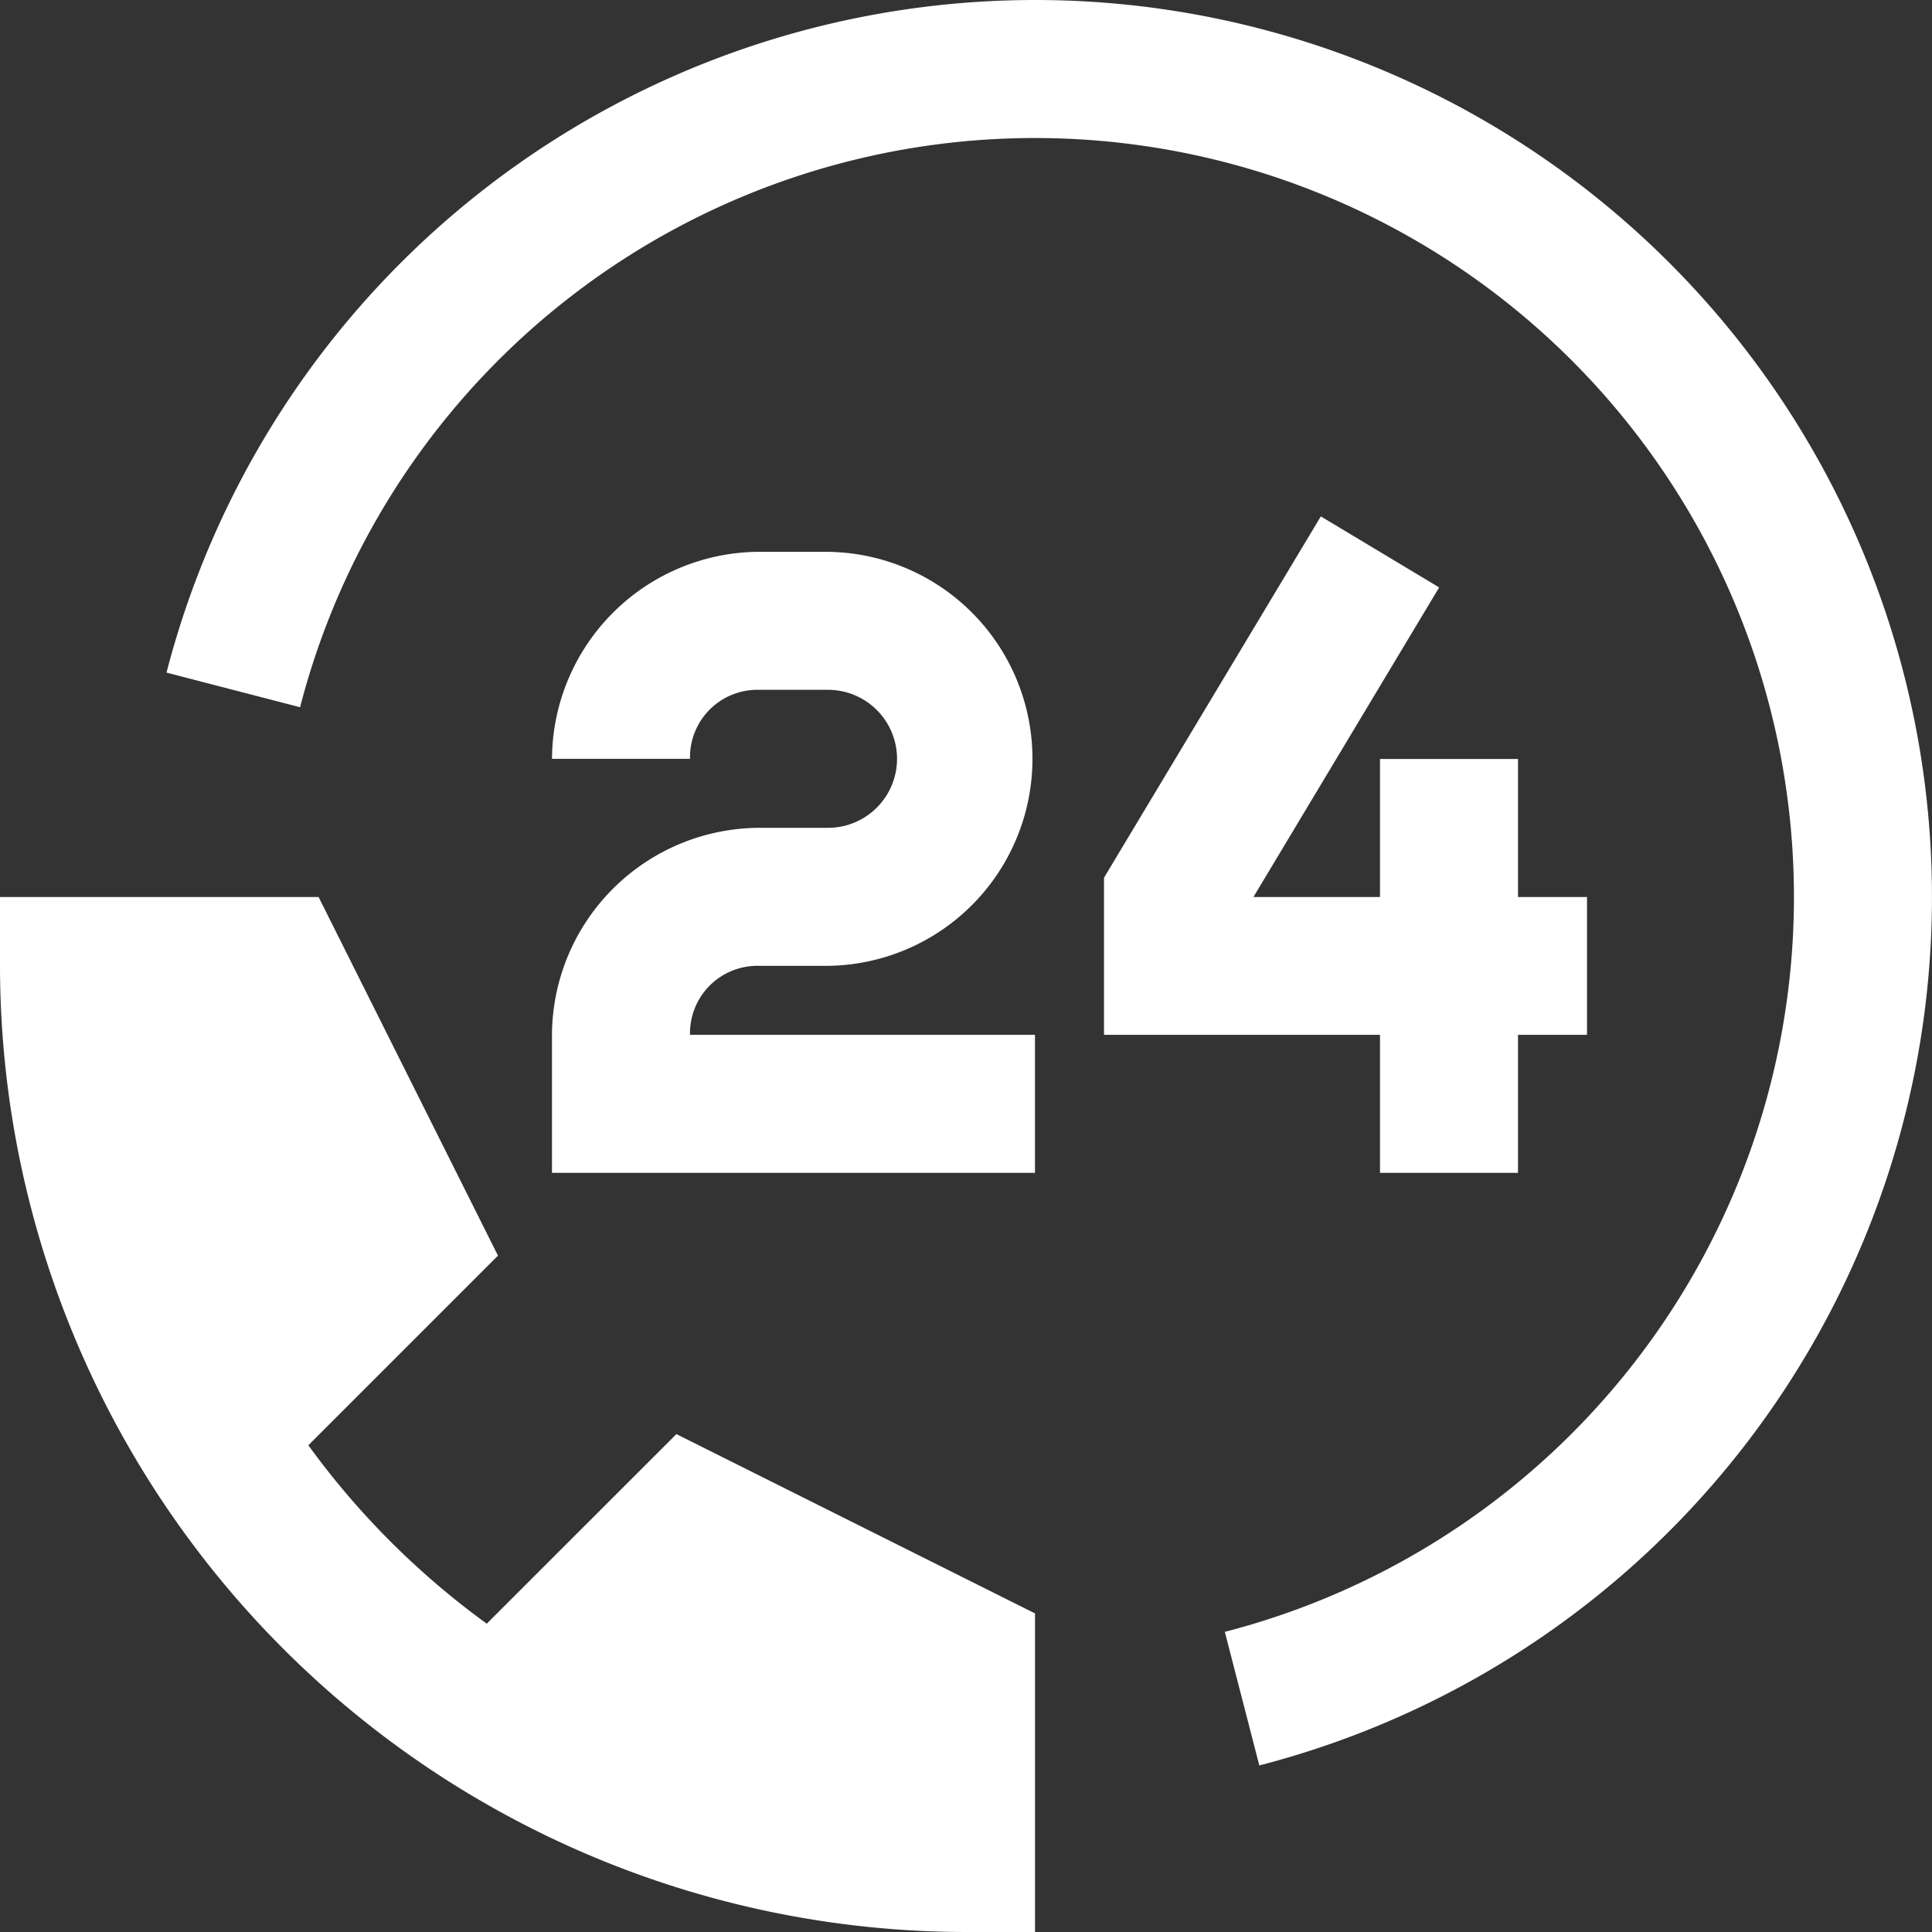 <svg xmlns="http://www.w3.org/2000/svg" width="60" height="60" viewBox="0 0 60 60"><rect x="0" y="0" width="60" height="60" fill="#333333" stroke="none"/><defs><style>.a{fill:#fff;}</style></defs><g transform="translate(-0.529 -0.53)"><g transform="translate(0.529 0.53)"><path class="a" d="M32.672,289.063A27.872,27.872,0,0,0,5.7,309.951l4.148,1.076a23.571,23.571,0,1,1,28.719,28.715l1.071,4.148a27.856,27.856,0,0,0-6.968-54.827ZM41.549,305.1l-6.734,11.221v4.88h8.571v4.286h4.286v-4.286h2.143V316.92H47.672v-4.286H43.386v4.286h-3.93l5.767-9.614Zm-17.448,1.1a6.462,6.462,0,0,0-6.429,6.429h4.286a2.093,2.093,0,0,1,2.143-2.143h2.143a2.143,2.143,0,1,1,0,4.286H24.1a6.462,6.462,0,0,0-6.429,6.429v4.286h15v-4.286H21.958a2.093,2.093,0,0,1,2.143-2.143h2.143a6.429,6.429,0,0,0,0-12.857ZM.529,316.92v2.143a30.033,30.033,0,0,0,30,30h2.143v-9.894L21.535,333.6l-5.889,5.888a24.941,24.941,0,0,1-5.541-5.541l5.889-5.889L10.423,316.92Z" transform="translate(-0.529 -289.063)"/></g></g></svg>